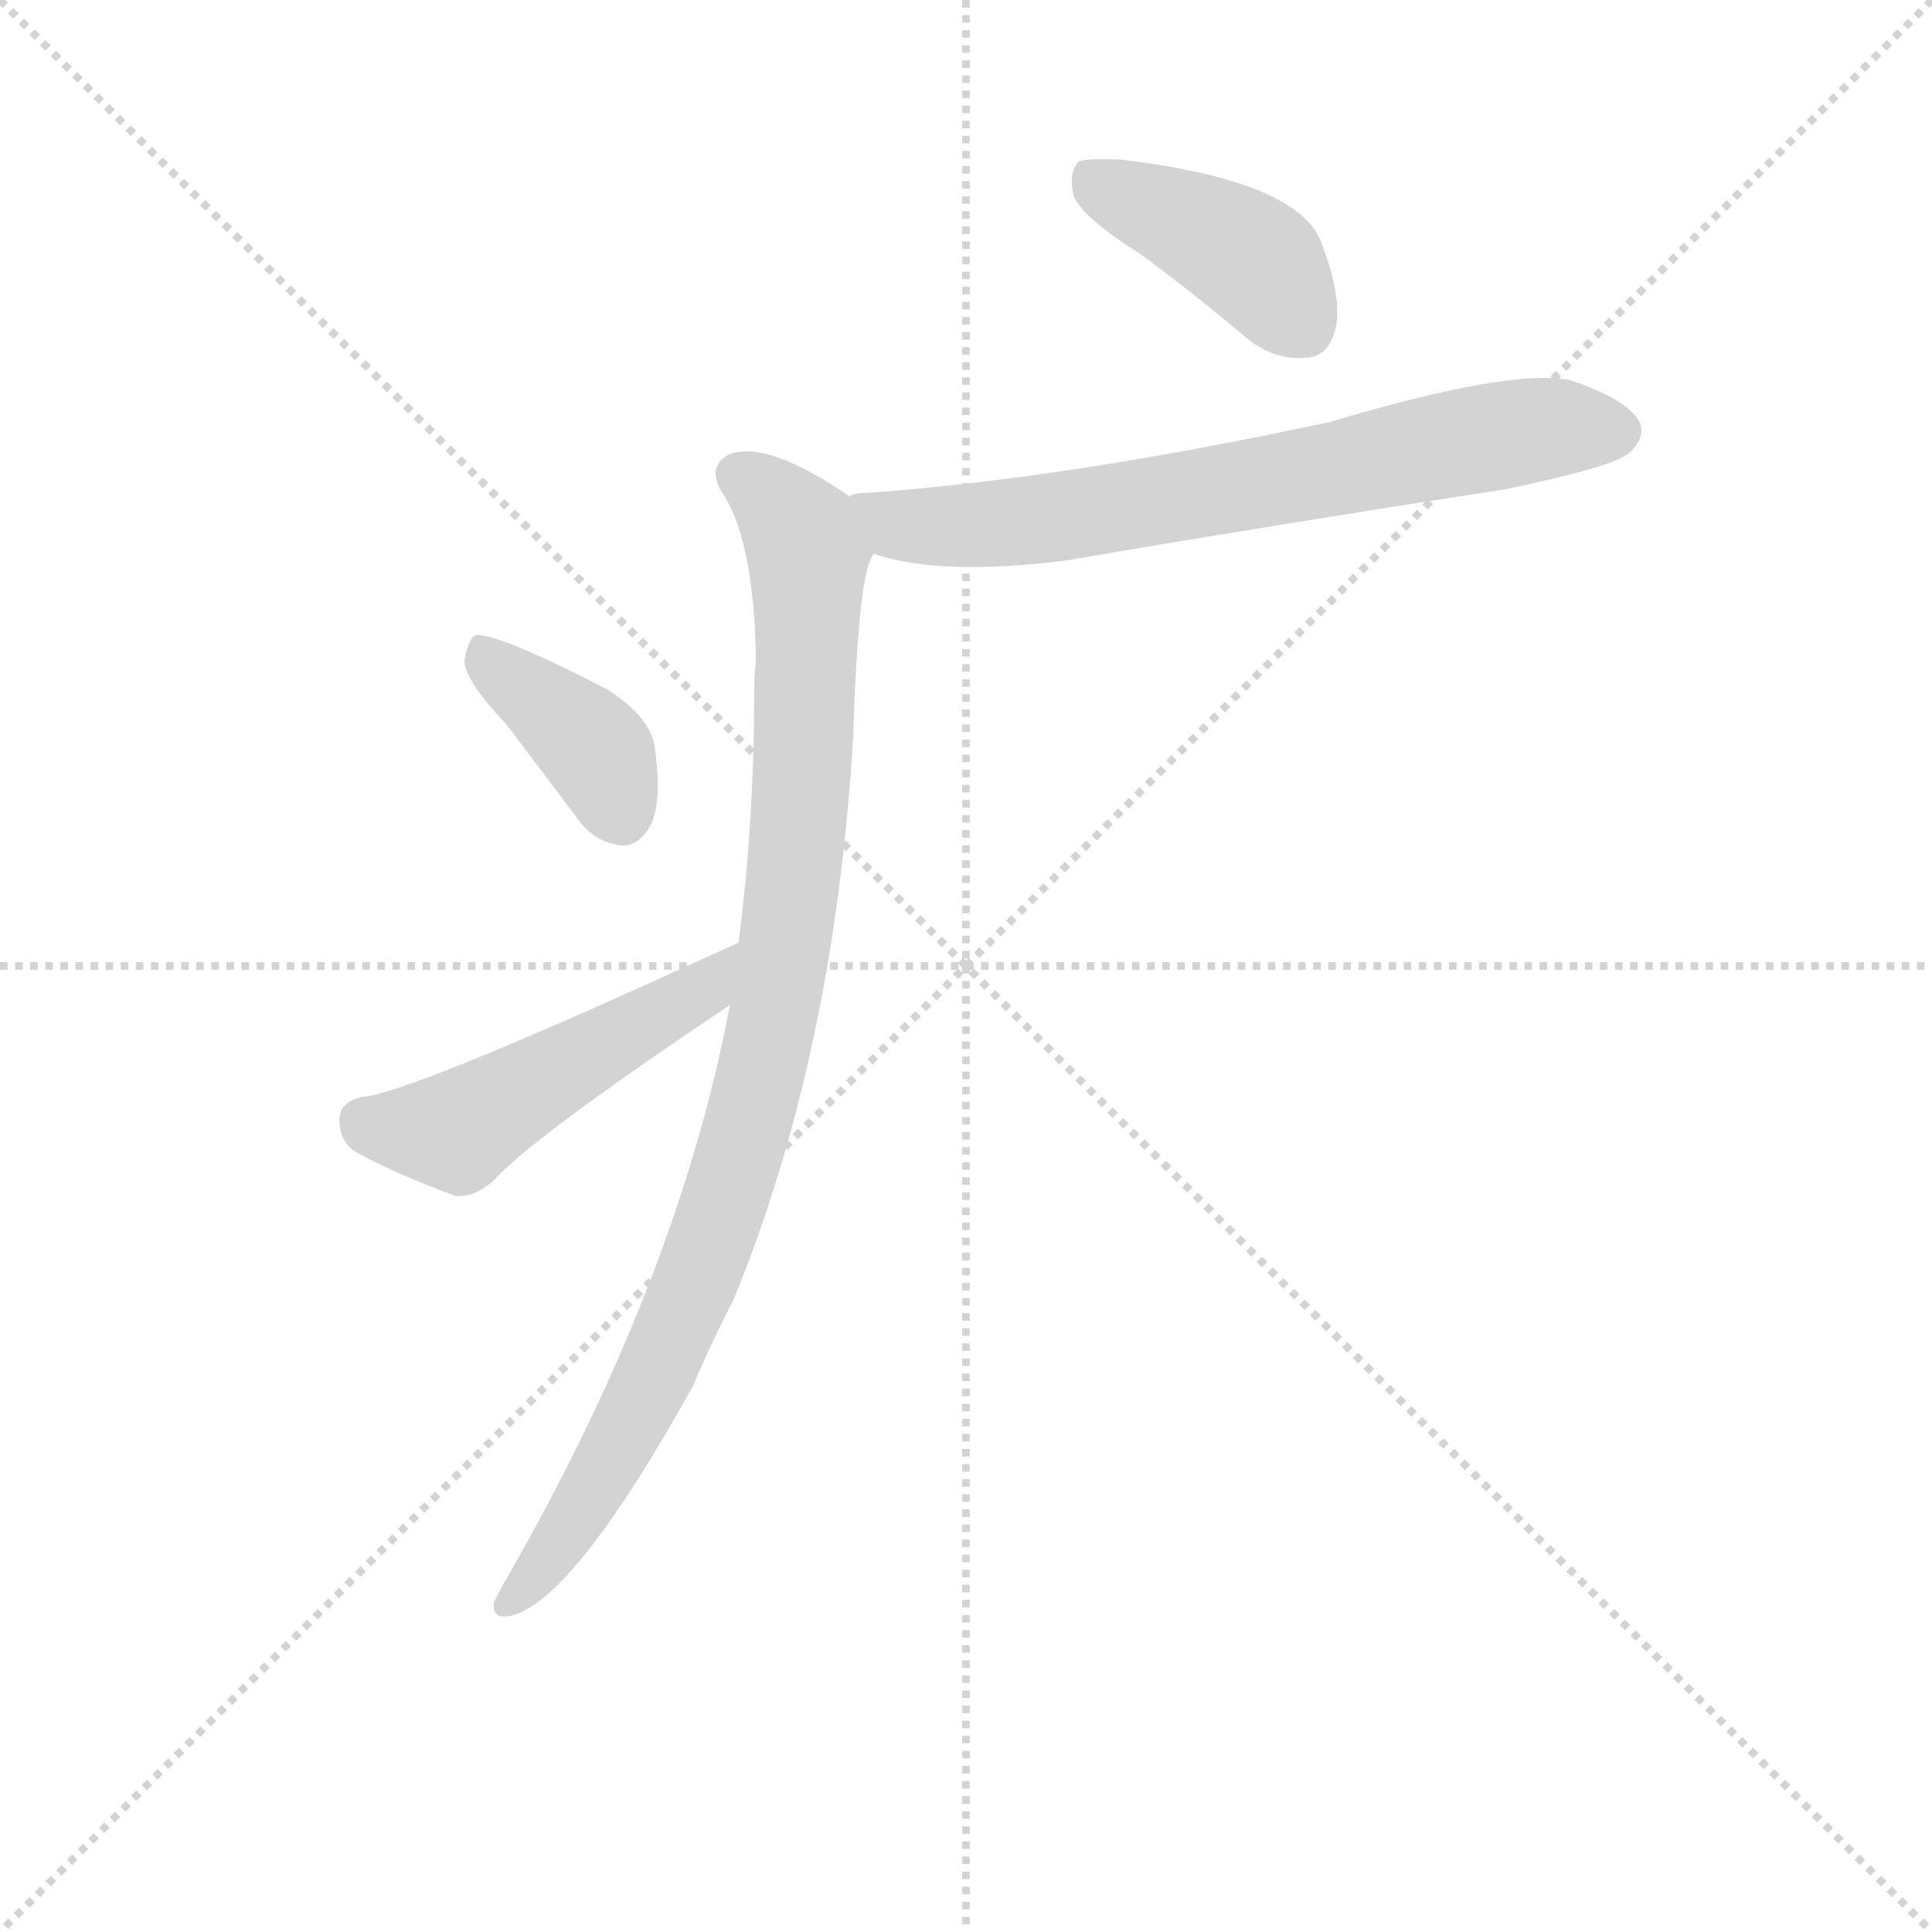 <svg version="1.1" viewBox="0 0 1024 1024" xmlns="http://www.w3.org/2000/svg">
  <g stroke="lightgray" stroke-dasharray="1,1" stroke-width="1" transform="scale(4, 4)">
    <line x1="0" y1="0" x2="256" y2="256"></line>
    <line x1="256" y1="0" x2="0" y2="256"></line>
    <line x1="128" y1="0" x2="128" y2="256"></line>
    <line x1="0" y1="128" x2="256" y2="128"></line>
  </g>
<g transform="scale(0.92, -0.92) translate(60, -900)">
   <style type="text/css">
    @keyframes keyframes0 {
      from {
       stroke: blue;
       stroke-dashoffset: 409;
       stroke-width: 128;
       }
       57% {
       animation-timing-function: step-end;
       stroke: blue;
       stroke-dashoffset: 0;
       stroke-width: 128;
       }
       to {
       stroke: black;
       stroke-width: 1024;
       }
       }
       #make-me-a-hanzi-animation-0 {
         animation: keyframes0 0.583s both;
         animation-delay: 0s;
         animation-timing-function: linear;
       }
    @keyframes keyframes1 {
      from {
       stroke: blue;
       stroke-dashoffset: 699;
       stroke-width: 128;
       }
       69% {
       animation-timing-function: step-end;
       stroke: blue;
       stroke-dashoffset: 0;
       stroke-width: 128;
       }
       to {
       stroke: black;
       stroke-width: 1024;
       }
       }
       #make-me-a-hanzi-animation-1 {
         animation: keyframes1 0.819s both;
         animation-delay: 0.583s;
         animation-timing-function: linear;
       }
    @keyframes keyframes2 {
      from {
       stroke: blue;
       stroke-dashoffset: 957;
       stroke-width: 128;
       }
       76% {
       animation-timing-function: step-end;
       stroke: blue;
       stroke-dashoffset: 0;
       stroke-width: 128;
       }
       to {
       stroke: black;
       stroke-width: 1024;
       }
       }
       #make-me-a-hanzi-animation-2 {
         animation: keyframes2 1.029s both;
         animation-delay: 1.402s;
         animation-timing-function: linear;
       }
    @keyframes keyframes3 {
      from {
       stroke: blue;
       stroke-dashoffset: 387;
       stroke-width: 128;
       }
       56% {
       animation-timing-function: step-end;
       stroke: blue;
       stroke-dashoffset: 0;
       stroke-width: 128;
       }
       to {
       stroke: black;
       stroke-width: 1024;
       }
       }
       #make-me-a-hanzi-animation-3 {
         animation: keyframes3 0.565s both;
         animation-delay: 2.431s;
         animation-timing-function: linear;
       }
    @keyframes keyframes4 {
      from {
       stroke: blue;
       stroke-dashoffset: 486;
       stroke-width: 128;
       }
       61% {
       animation-timing-function: step-end;
       stroke: blue;
       stroke-dashoffset: 0;
       stroke-width: 128;
       }
       to {
       stroke: black;
       stroke-width: 1024;
       }
       }
       #make-me-a-hanzi-animation-4 {
         animation: keyframes4 0.646s both;
         animation-delay: 2.995s;
         animation-timing-function: linear;
       }
</style>
<path d="M 596.5 754.0 Q 626.5 732.0 658.5 705.0 Q 674.5 692.0 693.5 694.0 Q 705.5 695.0 709.5 711.0 Q 713.5 729.0 700.5 762.0 Q 685.5 796.0 586.5 808.0 Q 567.5 809.0 561.5 807.0 Q 555.5 801.0 558.5 787.0 Q 564.5 774.0 596.5 754.0 Z" fill="lightgray"></path> 
<path d="M 443.5 581.0 Q 480.5 568.0 553.5 577.0 Q 676.5 598.0 806.5 618.0 Q 869.5 631.0 878.5 639.0 Q 888.5 648.0 884.5 657.0 Q 877.5 670.0 844.5 681.0 Q 810.5 688.0 706.5 657.0 Q 553.5 624.0 438.5 616.0 Q 431.5 616.0 429.5 614.0 C 399.5 609.0 414.5 589.0 443.5 581.0 Z" fill="lightgray"></path> 
<path d="M 360.5 321.0 Q 330.5 162.0 231.5 -10.0 Q 227.5 -17.0 224.5 -23.0 Q 223.5 -33.0 233.5 -31.0 Q 269.5 -24.0 339.5 102.0 Q 349.5 126.0 362.5 151.0 Q 420.5 292.0 431.5 475.0 Q 434.5 572.0 443.5 581.0 C 449.5 601.0 449.5 601.0 429.5 614.0 Q 381.5 647.0 359.5 638.0 Q 347.5 631.0 355.5 617.0 Q 374.5 590.0 375.5 519.0 Q 374.5 512.0 374.5 502.0 Q 374.5 426.0 365.5 357.0 L 360.5 321.0 Z" fill="lightgray"></path> 
<path d="M 231.5 483.0 L 271.5 430.0 Q 281.5 415.0 297.5 413.0 Q 307.5 412.0 314.5 424.0 Q 321.5 437.0 317.5 467.0 Q 316.5 486.0 289.5 503.0 Q 225.5 536.0 213.5 534.0 Q 209.5 531.0 207.5 519.0 Q 208.5 507.0 231.5 483.0 Z" fill="lightgray"></path> 
<path d="M 365.5 357.0 Q 176.5 270.0 148.5 268.0 Q 135.5 265.0 135.5 255.0 Q 135.5 242.0 145.5 236.0 Q 169.5 223.0 202.5 211.0 Q 212.5 210.0 223.5 219.0 Q 245.5 244.0 360.5 321.0 C 385.5 338.0 392.5 370.0 365.5 357.0 Z" fill="lightgray"></path> 
      <clipPath id="make-me-a-hanzi-clip-0">
      <path d="M 596.5 754.0 Q 626.5 732.0 658.5 705.0 Q 674.5 692.0 693.5 694.0 Q 705.5 695.0 709.5 711.0 Q 713.5 729.0 700.5 762.0 Q 685.5 796.0 586.5 808.0 Q 567.5 809.0 561.5 807.0 Q 555.5 801.0 558.5 787.0 Q 564.5 774.0 596.5 754.0 Z" fill="lightgray"></path>
      </clipPath>
      <path clip-path="url(#make-me-a-hanzi-clip-0)" d="M 567.5 799.0 L 655.5 755.0 L 690.5 713.0 " fill="none" id="make-me-a-hanzi-animation-0" stroke-dasharray="281 562" stroke-linecap="round"></path>

      <clipPath id="make-me-a-hanzi-clip-1">
      <path d="M 443.5 581.0 Q 480.5 568.0 553.5 577.0 Q 676.5 598.0 806.5 618.0 Q 869.5 631.0 878.5 639.0 Q 888.5 648.0 884.5 657.0 Q 877.5 670.0 844.5 681.0 Q 810.5 688.0 706.5 657.0 Q 553.5 624.0 438.5 616.0 Q 431.5 616.0 429.5 614.0 C 399.5 609.0 414.5 589.0 443.5 581.0 Z" fill="lightgray"></path>
      </clipPath>
      <path clip-path="url(#make-me-a-hanzi-clip-1)" d="M 435.5 610.0 L 464.5 597.0 L 540.5 600.0 L 782.5 646.0 L 836.5 654.0 L 870.5 652.0 " fill="none" id="make-me-a-hanzi-animation-1" stroke-dasharray="571 1142" stroke-linecap="round"></path>

      <clipPath id="make-me-a-hanzi-clip-2">
      <path d="M 360.5 321.0 Q 330.5 162.0 231.5 -10.0 Q 227.5 -17.0 224.5 -23.0 Q 223.5 -33.0 233.5 -31.0 Q 269.5 -24.0 339.5 102.0 Q 349.5 126.0 362.5 151.0 Q 420.5 292.0 431.5 475.0 Q 434.5 572.0 443.5 581.0 C 449.5 601.0 449.5 601.0 429.5 614.0 Q 381.5 647.0 359.5 638.0 Q 347.5 631.0 355.5 617.0 Q 374.5 590.0 375.5 519.0 Q 374.5 512.0 374.5 502.0 Q 374.5 426.0 365.5 357.0 L 360.5 321.0 Z" fill="lightgray"></path>
      </clipPath>
      <path clip-path="url(#make-me-a-hanzi-clip-2)" d="M 365.5 626.0 L 391.5 606.0 L 405.5 580.0 L 398.5 402.0 L 384.5 308.0 L 357.5 207.0 L 315.5 101.0 L 274.5 29.0 L 234.5 -21.0 " fill="none" id="make-me-a-hanzi-animation-2" stroke-dasharray="829 1658" stroke-linecap="round"></path>

      <clipPath id="make-me-a-hanzi-clip-3">
      <path d="M 231.5 483.0 L 271.5 430.0 Q 281.5 415.0 297.5 413.0 Q 307.5 412.0 314.5 424.0 Q 321.5 437.0 317.5 467.0 Q 316.5 486.0 289.5 503.0 Q 225.5 536.0 213.5 534.0 Q 209.5 531.0 207.5 519.0 Q 208.5 507.0 231.5 483.0 Z" fill="lightgray"></path>
      </clipPath>
      <path clip-path="url(#make-me-a-hanzi-clip-3)" d="M 215.5 529.0 L 285.5 465.0 L 298.5 431.0 " fill="none" id="make-me-a-hanzi-animation-3" stroke-dasharray="259 518" stroke-linecap="round"></path>

      <clipPath id="make-me-a-hanzi-clip-4">
      <path d="M 365.5 357.0 Q 176.5 270.0 148.5 268.0 Q 135.5 265.0 135.5 255.0 Q 135.5 242.0 145.5 236.0 Q 169.5 223.0 202.5 211.0 Q 212.5 210.0 223.5 219.0 Q 245.5 244.0 360.5 321.0 C 385.5 338.0 392.5 370.0 365.5 357.0 Z" fill="lightgray"></path>
      </clipPath>
      <path clip-path="url(#make-me-a-hanzi-clip-4)" d="M 149.5 254.0 L 202.5 248.0 L 342.5 327.0 L 352.5 340.0 " fill="none" id="make-me-a-hanzi-animation-4" stroke-dasharray="358 716" stroke-linecap="round"></path>

</g>
</svg>
